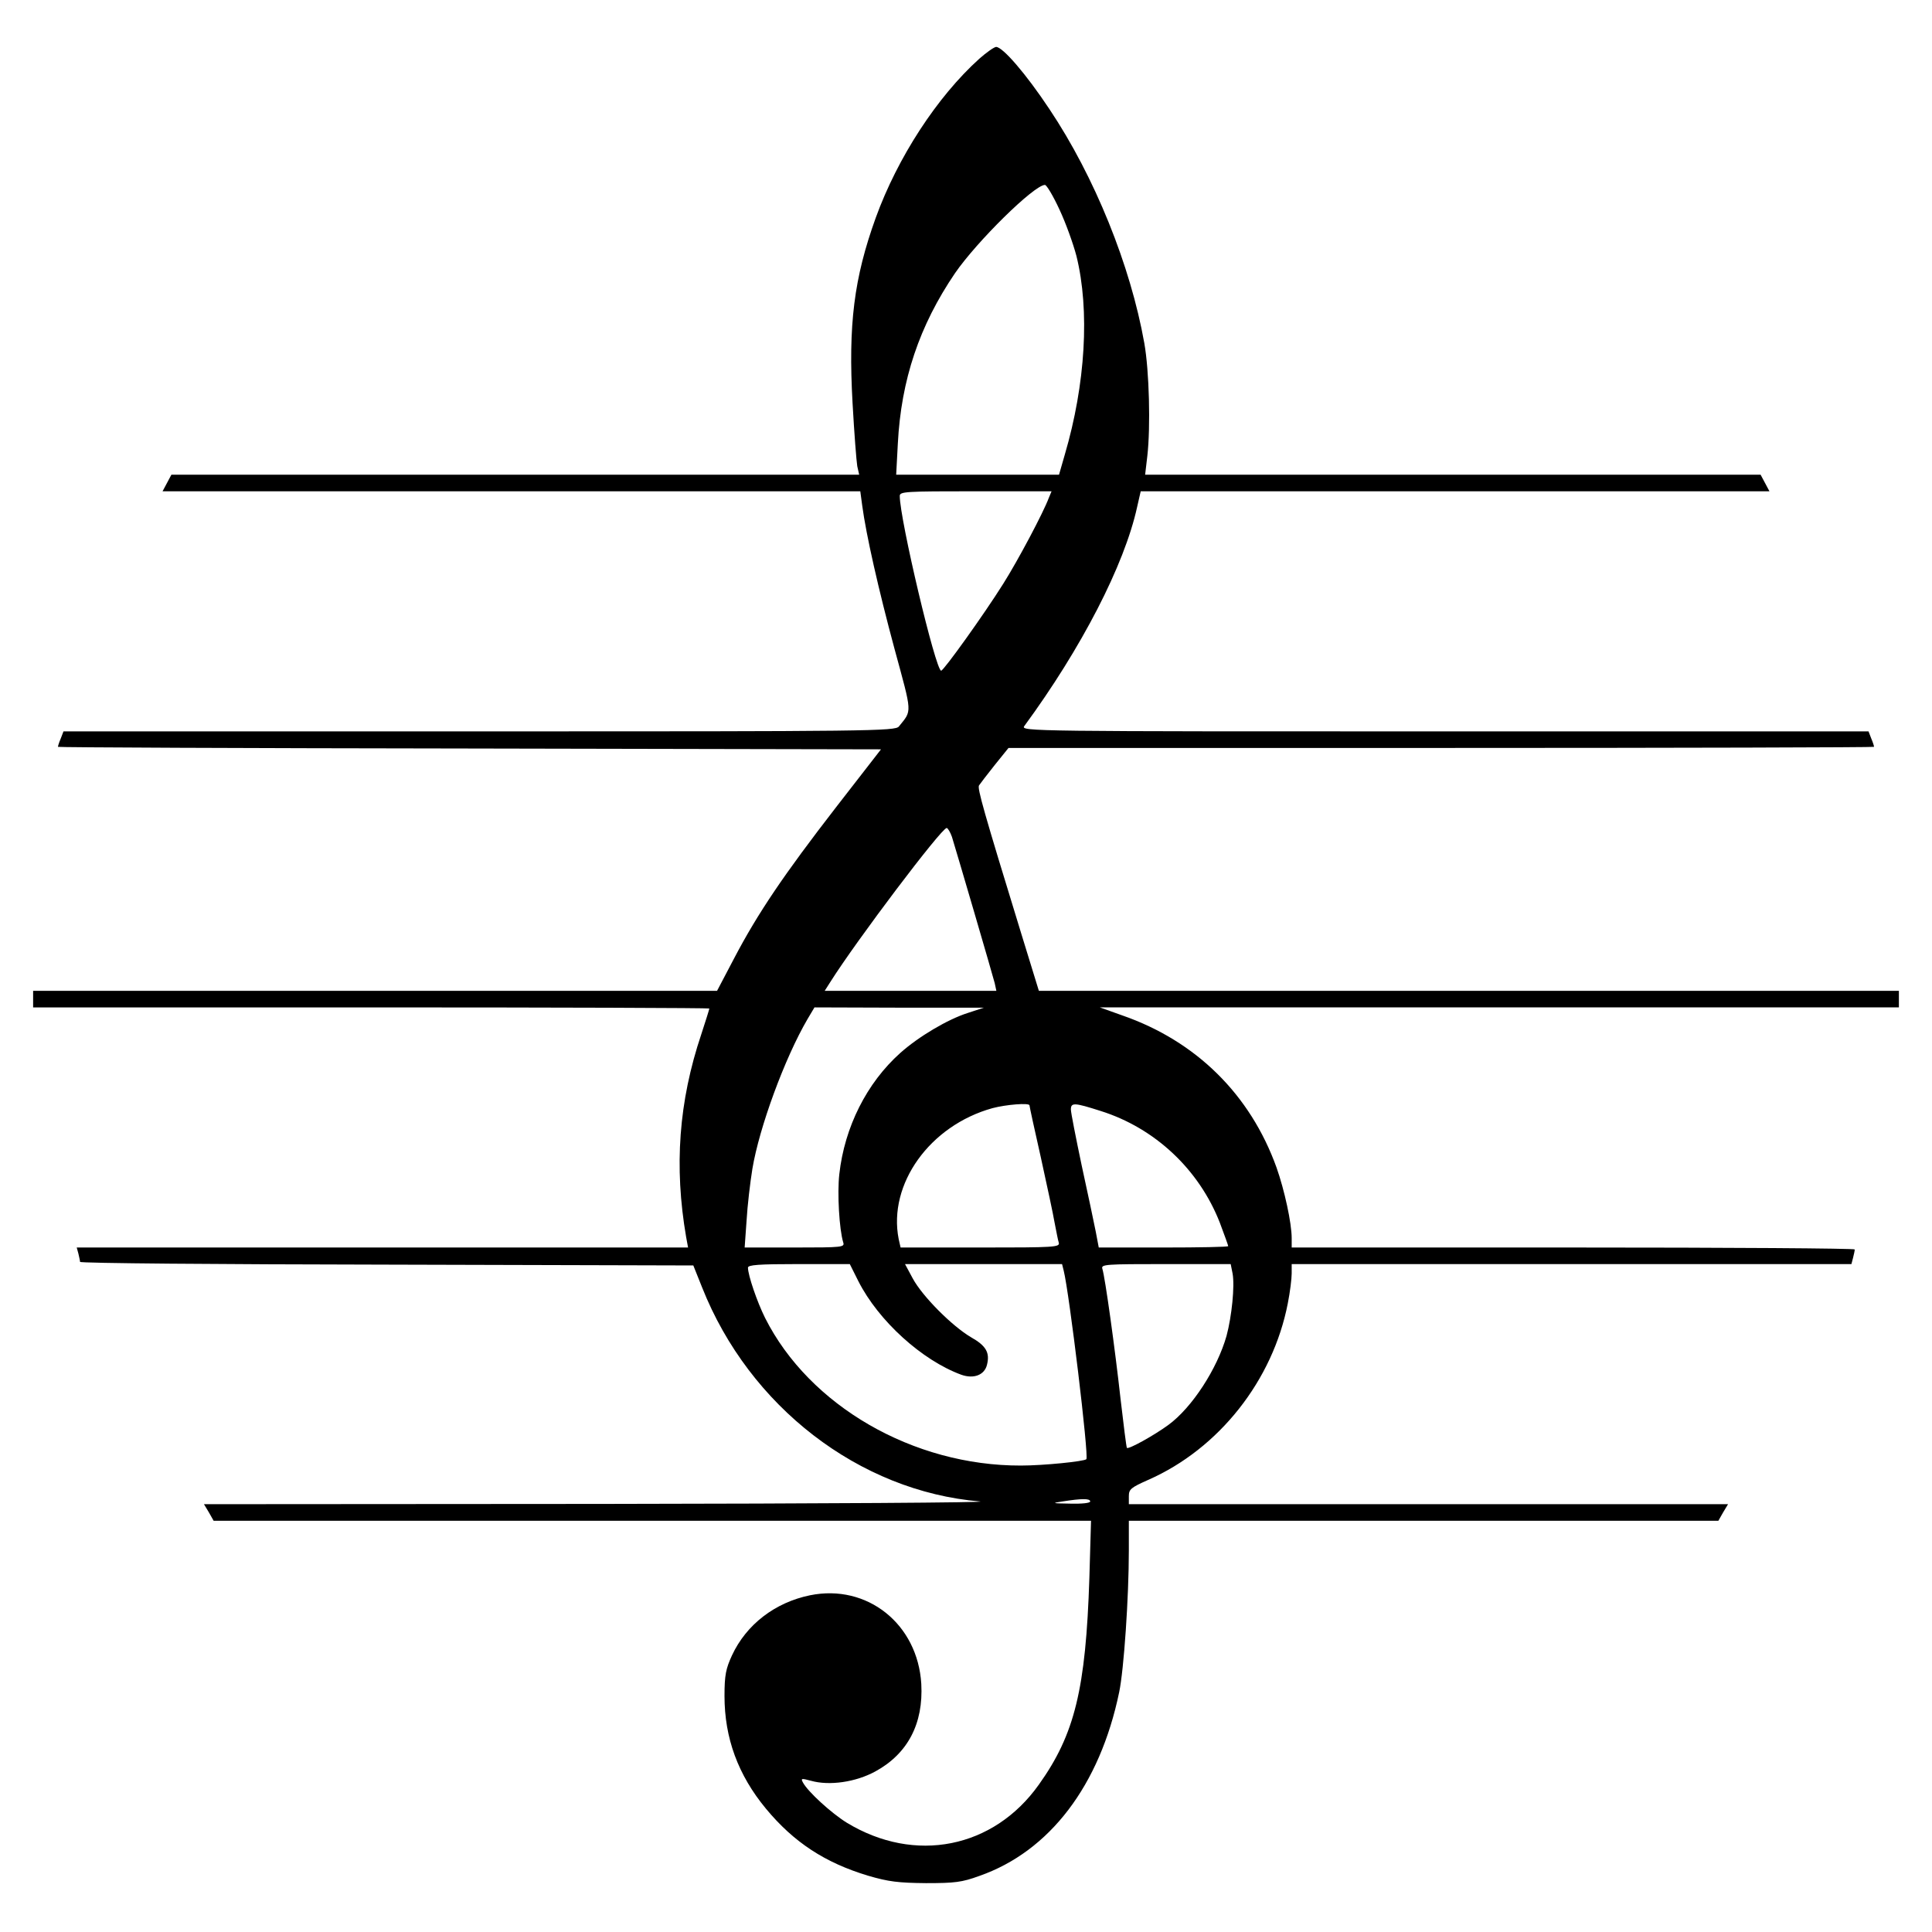 <?xml version="1.0" standalone="no"?>
<!DOCTYPE svg PUBLIC "-//W3C//DTD SVG 20010904//EN"
 "http://www.w3.org/TR/2001/REC-SVG-20010904/DTD/svg10.dtd">
<svg version="1.0" xmlns="http://www.w3.org/2000/svg"
 width="700pt" height="700pt" viewBox="0 0 700 700"
 preserveAspectRatio="xMidYMid meet">
<g transform="translate(0,700) scale(0.1,-0.1)"
fill="#000000" stroke="none">
<path d="M3548 6787 c-153 -138 -296 -358 -375 -576 -79 -219 -100 -387 -84
-672 6 -108 14 -210 17 -228 l7 -31 -1246 0 -1246 0 -16 -30 -16 -30 1264 0
1264 0 7 -52 c14 -105 59 -304 117 -519 65 -239 64 -221 16 -281 -13 -17 -98
-18 -1521 -18 l-1506 0 -10 -26 c-6 -14 -10 -27 -10 -30 0 -2 671 -5 1491 -6
l1491 -3 -163 -210 c-188 -243 -283 -383 -369 -547 l-62 -118 -1239 0 -1239 0
0 -30 0 -30 1225 0 c674 0 1225 -2 1225 -4 0 -3 -13 -44 -29 -93 -82 -244 -99
-480 -55 -735 l7 -38 -1108 0 -1107 0 6 -22 c3 -13 6 -26 6 -30 0 -5 500 -9
1111 -10 l1111 -3 32 -80 c171 -431 569 -738 1006 -775 47 -4 -567 -8 -1363
-9 l-1448 -1 18 -30 17 -30 1590 0 1589 0 -6 -207 c-13 -403 -53 -567 -183
-749 -164 -231 -449 -288 -696 -138 -55 34 -141 112 -159 146 -8 15 -5 15 29
6 67 -19 163 -5 234 34 117 64 174 173 166 317 -13 217 -196 363 -403 321
-127 -26 -231 -106 -283 -218 -22 -48 -27 -71 -27 -147 0 -152 49 -286 150
-408 101 -122 214 -196 370 -243 75 -22 110 -26 210 -27 104 0 130 3 193 26
255 89 437 328 507 666 17 81 35 343 35 514 l0 107 1068 0 1068 0 17 30 18 30
-1085 0 -1086 0 0 29 c0 25 7 31 70 59 257 113 452 361 506 640 8 40 14 89 14
108 l0 34 1014 0 1014 0 6 23 c3 12 6 25 6 30 0 4 -459 7 -1020 7 l-1020 0 0
34 c0 54 -26 174 -55 256 -95 264 -291 458 -559 551 l-81 29 1448 0 1447 0 0
30 0 30 -1558 0 -1558 0 -64 208 c-137 446 -159 525 -153 536 4 6 29 39 57 74
l50 62 1568 0 c862 0 1568 2 1568 4 0 3 -4 16 -10 30 l-10 26 -1536 0 c-1500
0 -1536 0 -1523 19 207 282 363 584 409 794 l13 57 1139 0 1139 0 -16 30 -16
30 -1115 0 -1115 0 8 68 c12 105 7 308 -11 409 -50 281 -180 603 -344 848 -85
128 -169 225 -193 225 -8 -1 -35 -20 -61 -43z m291 -547 c23 -49 50 -125 61
-167 49 -197 33 -465 -42 -720 l-21 -73 -295 0 -295 0 6 113 c12 231 78 427
207 617 79 115 287 320 326 320 6 0 30 -40 53 -90z m-39 -1044 c-20 -54 -112
-227 -165 -311 -71 -113 -216 -315 -225 -315 -20 0 -150 549 -150 633 0 16 20
17 275 17 l275 0 -10 -24z m-351 -1228 c18 -58 148 -502 155 -530 l6 -28 -311
0 -311 0 21 33 c94 149 402 557 421 557 4 0 13 -15 19 -32z m58 -638 c-73 -23
-179 -86 -245 -145 -122 -109 -202 -269 -221 -439 -8 -70 0 -201 14 -247 6
-18 -1 -19 -175 -19 l-182 0 7 98 c3 53 13 138 21 187 25 150 117 401 200 543
l25 42 307 -1 307 0 -58 -19z m223 -335 c0 -3 18 -87 41 -188 22 -100 45 -207
50 -237 6 -30 12 -63 15 -72 5 -17 -13 -18 -284 -18 l-289 0 -7 31 c-39 199
113 411 340 474 49 13 134 20 134 10z m257 -20 c198 -62 358 -213 433 -406 16
-43 30 -81 30 -84 0 -3 -105 -5 -234 -5 l-235 0 -11 58 c-6 31 -29 139 -51
240 -21 100 -39 191 -39 202 0 26 13 25 107 -5z m-877 -617 c73 -144 231 -287
373 -339 45 -16 84 -1 93 36 11 44 -3 69 -58 100 -68 40 -176 148 -211 213
l-28 52 284 0 285 0 6 -24 c20 -79 92 -674 82 -683 -8 -8 -155 -23 -237 -23
-391 -1 -767 217 -927 535 -29 58 -62 155 -62 182 0 10 38 13 184 13 l185 0
31 -62z m1356 27 c8 -45 -3 -154 -22 -225 -34 -120 -125 -260 -211 -323 -52
-38 -144 -89 -150 -83 -2 2 -12 82 -23 177 -20 181 -56 441 -66 472 -5 16 10
17 230 17 l235 0 7 -35z m-516 -825 c0 -6 -30 -9 -72 -8 -67 1 -69 2 -28 8 70
11 100 11 100 0z"/>
</g>
</svg>
